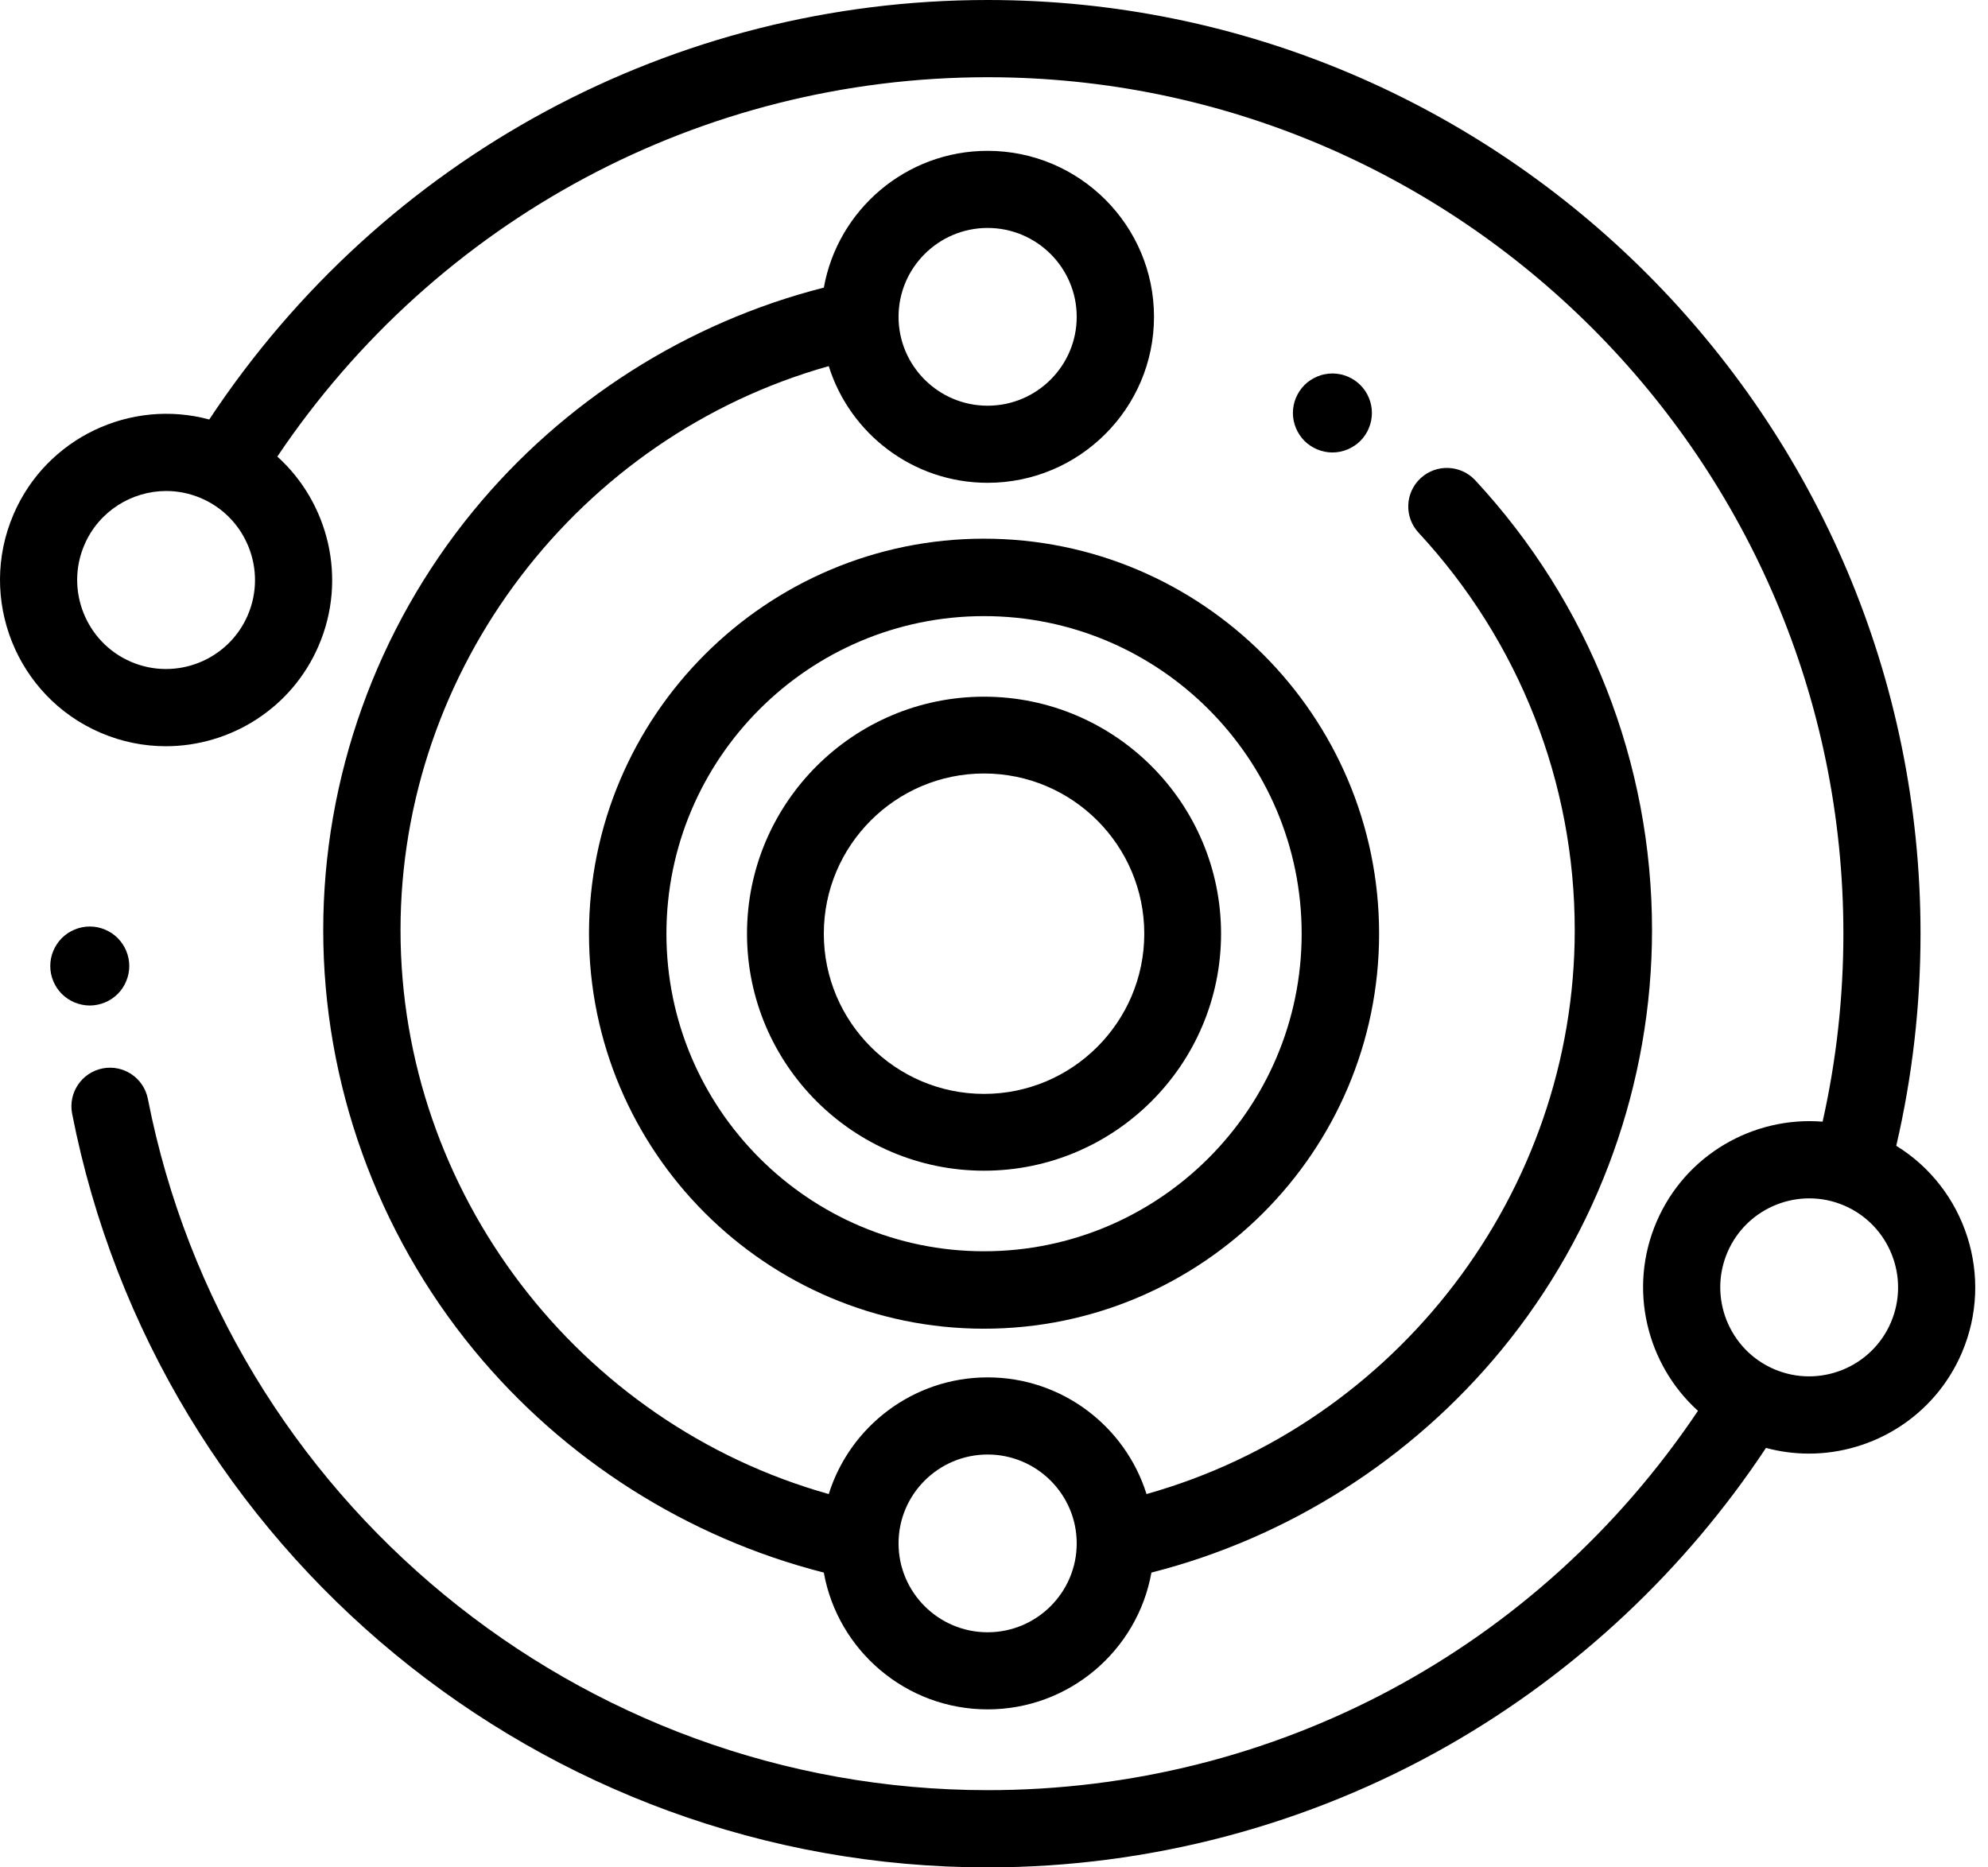 <?xml version="1.0" encoding="UTF-8"?>
<svg width="66px" height="62px" viewBox="0 0 66 62" version="1.1" xmlns="http://www.w3.org/2000/svg" xmlns:xlink="http://www.w3.org/1999/xlink">
    <!-- Generator: sketchtool 49 (51002) - http://www.bohemiancoding.com/sketch -->
    <title>4D5A27CC-1EBE-4594-A757-EBB6C26FADAD</title>
    <desc>Created with sketchtool.</desc>
    <defs></defs>
    <g id="Page-1" stroke="none" stroke-width="1" fill="none" fill-rule="evenodd">
        <g id="Raum+_Главная" transform="translate(-1286, -2772)" fill="#000000" fill-rule="nonzero">
            <g id="about" transform="translate(-2, 2514)">
                <g id="3" transform="translate(1248, 258)">
                    <g id="experience" transform="translate(40, 0)">
                        <path d="M4.266,31.816 C4.249,31.732 4.224,31.65 4.191,31.571 C4.159,31.493 4.118,31.416 4.071,31.346 C4.023,31.274 3.968,31.207 3.908,31.146 C3.848,31.085 3.779,31.031 3.709,30.982 C3.637,30.935 3.56,30.895 3.482,30.862 C3.403,30.829 3.32,30.804 3.237,30.787 C3.067,30.753 2.893,30.753 2.724,30.787 C2.64,30.804 2.557,30.829 2.478,30.862 C2.4,30.895 2.324,30.935 2.252,30.982 C2.181,31.031 2.114,31.085 2.052,31.146 C1.992,31.207 1.938,31.274 1.89,31.346 C1.842,31.416 1.802,31.493 1.769,31.571 C1.736,31.651 1.711,31.732 1.694,31.816 C1.677,31.902 1.669,31.988 1.669,32.073 C1.669,32.159 1.677,32.245 1.694,32.329 C1.711,32.413 1.736,32.496 1.769,32.574 C1.802,32.653 1.842,32.73 1.89,32.801 C1.938,32.873 1.992,32.94 2.052,33 C2.114,33.061 2.181,33.116 2.252,33.163 C2.324,33.21 2.4,33.251 2.478,33.284 C2.557,33.316 2.64,33.341 2.724,33.358 C2.809,33.375 2.894,33.385 2.981,33.385 C3.066,33.385 3.151,33.375 3.237,33.358 C3.32,33.341 3.403,33.316 3.482,33.284 C3.56,33.251 3.637,33.21 3.709,33.163 C3.779,33.116 3.848,33.061 3.908,33 C3.968,32.94 4.023,32.873 4.071,32.801 C4.118,32.73 4.159,32.653 4.191,32.574 C4.224,32.496 4.249,32.413 4.266,32.329 C4.283,32.245 4.292,32.159 4.292,32.073 C4.292,31.988 4.283,31.902 4.266,31.816 Z" id="Shape"></path>
                        <path d="M45.521,13.454 C45.504,13.371 45.479,13.289 45.446,13.209 C45.414,13.13 45.373,13.054 45.326,12.983 C45.277,12.911 45.224,12.844 45.162,12.784 C45.102,12.723 45.035,12.668 44.963,12.621 C44.892,12.574 44.816,12.533 44.737,12.5 C44.658,12.468 44.576,12.441 44.492,12.426 C44.322,12.391 44.148,12.391 43.979,12.426 C43.895,12.441 43.812,12.468 43.734,12.5 C43.654,12.533 43.578,12.574 43.507,12.621 C43.435,12.668 43.368,12.723 43.307,12.784 C43.247,12.844 43.192,12.911 43.145,12.983 C43.098,13.054 43.057,13.13 43.024,13.209 C42.991,13.289 42.966,13.371 42.949,13.454 C42.932,13.539 42.923,13.626 42.923,13.711 C42.923,13.797 42.932,13.883 42.949,13.967 C42.966,14.051 42.991,14.134 43.024,14.212 C43.057,14.292 43.098,14.368 43.145,14.439 C43.192,14.511 43.247,14.578 43.307,14.639 C43.368,14.699 43.435,14.754 43.507,14.801 C43.578,14.849 43.654,14.889 43.734,14.922 C43.812,14.955 43.895,14.98 43.979,14.997 C44.063,15.014 44.149,15.023 44.235,15.023 C44.321,15.023 44.406,15.014 44.492,14.997 C44.576,14.98 44.658,14.955 44.737,14.922 C44.816,14.889 44.892,14.849 44.963,14.801 C45.035,14.754 45.102,14.699 45.162,14.639 C45.224,14.578 45.277,14.511 45.326,14.439 C45.373,14.368 45.414,14.292 45.446,14.212 C45.479,14.134 45.504,14.051 45.521,13.967 C45.538,13.883 45.546,13.797 45.546,13.711 C45.546,13.626 45.538,13.539 45.521,13.454 Z" id="Shape"></path>
                        <path d="M32.669,17.885 C25.437,17.885 19.554,23.768 19.554,31 C19.554,38.232 25.437,44.115 32.669,44.115 C39.901,44.115 45.785,38.232 45.785,31 C45.785,23.768 39.901,17.885 32.669,17.885 Z M32.669,41.544 C26.855,41.544 22.125,36.814 22.125,31 C22.125,25.186 26.855,20.456 32.669,20.456 C38.483,20.456 43.214,25.186 43.214,31 C43.214,36.814 38.483,41.544 32.669,41.544 Z" id="Shape"></path>
                        <path d="M32.669,23.131 C28.33,23.131 24.8,26.661 24.8,31 C24.8,35.339 28.33,38.869 32.669,38.869 C37.008,38.869 40.538,35.339 40.538,31 C40.538,26.661 37.008,23.131 32.669,23.131 Z M32.669,36.319 C29.736,36.319 27.35,33.933 27.35,31 C27.35,28.067 29.736,25.681 32.669,25.681 C35.602,25.681 37.989,28.067 37.989,31 C37.989,33.933 35.602,36.319 32.669,36.319 Z" id="Shape"></path>
                        <path d="M48.978,15.947 C48.496,15.428 47.685,15.396 47.165,15.876 C46.644,16.356 46.613,17.166 47.094,17.685 C50.438,21.292 52.28,25.978 52.28,30.881 C52.28,39.59 46.373,47.271 38.063,49.605 C37.363,47.364 35.263,45.731 32.789,45.731 C30.314,45.731 28.214,47.364 27.514,49.605 C19.203,47.271 13.297,39.592 13.297,30.881 C13.297,22.183 19.208,14.491 27.514,12.156 C28.214,14.398 30.314,16.03 32.788,16.03 C35.834,16.03 38.312,13.558 38.312,10.519 C38.312,7.48 35.834,5.008 32.788,5.008 C30.074,5.008 27.811,6.971 27.351,9.549 C22.808,10.705 18.695,13.321 15.703,16.975 C12.497,20.89 10.731,25.828 10.731,30.881 C10.731,35.952 12.509,40.905 15.737,44.828 C18.727,48.462 22.825,51.06 27.35,52.212 C27.811,54.79 30.074,56.754 32.788,56.754 C35.503,56.754 37.766,54.79 38.226,52.212 C42.755,51.06 46.854,48.459 49.845,44.822 C53.07,40.901 54.846,35.95 54.846,30.881 C54.846,25.332 52.762,20.028 48.978,15.947 Z M32.788,7.568 C34.419,7.568 35.746,8.892 35.746,10.519 C35.746,12.146 34.419,13.47 32.788,13.47 C31.158,13.47 29.831,12.146 29.831,10.519 C29.831,8.892 31.158,7.568 32.788,7.568 Z M32.788,54.194 C31.158,54.194 29.831,52.87 29.831,51.243 C29.831,49.616 31.158,48.292 32.788,48.292 C34.419,48.292 35.746,49.616 35.746,51.243 C35.746,52.87 34.419,54.194 32.788,54.194 Z" id="Shape"></path>
                        <path d="M62.954,38.042 C63.489,35.743 63.76,33.379 63.76,31 C63.76,13.907 49.866,0 32.788,0 C22.367,0 12.717,5.204 6.947,13.928 C4.344,13.224 1.544,14.527 0.449,17.077 C-0.753,19.872 0.542,23.125 3.335,24.327 C4.043,24.632 4.78,24.776 5.506,24.776 C7.644,24.776 9.682,23.525 10.579,21.438 C11.536,19.213 10.91,16.698 9.207,15.158 C14.515,7.265 23.304,2.564 32.789,2.564 C48.454,2.564 61.199,15.32 61.199,31 C61.199,33.108 60.967,35.202 60.509,37.241 C58.216,37.057 55.956,38.333 54.998,40.562 C54.041,42.787 54.667,45.302 56.371,46.842 C51.064,54.75 42.331,59.436 32.788,59.436 C19.24,59.436 7.515,49.783 4.909,36.484 C4.773,35.79 4.1,35.337 3.405,35.473 C2.711,35.61 2.259,36.283 2.395,36.978 C5.236,51.477 18.019,62 32.788,62 C38.16,62 43.455,60.596 48.103,57.939 C52.323,55.526 55.945,52.127 58.629,48.073 C59.102,48.2 59.581,48.262 60.055,48.262 C62.193,48.262 64.231,47.01 65.128,44.923 C66.222,42.378 65.246,39.453 62.954,38.042 Z M8.226,20.425 C7.583,21.922 5.843,22.616 4.347,21.972 C2.852,21.328 2.159,19.586 2.802,18.09 C3.282,16.972 4.374,16.302 5.518,16.302 C5.907,16.302 6.302,16.38 6.681,16.543 C8.176,17.187 8.869,18.928 8.226,20.425 Z M62.775,43.91 C62.132,45.407 60.392,46.101 58.897,45.457 L58.897,45.457 C57.401,44.813 56.708,43.072 57.351,41.575 C57.994,40.078 59.735,39.384 61.23,40.028 C62.725,40.672 63.418,42.414 62.775,43.91 Z" id="Shape"></path>
                    </g>
                </g>
            </g>
        </g>
    </g>
</svg>